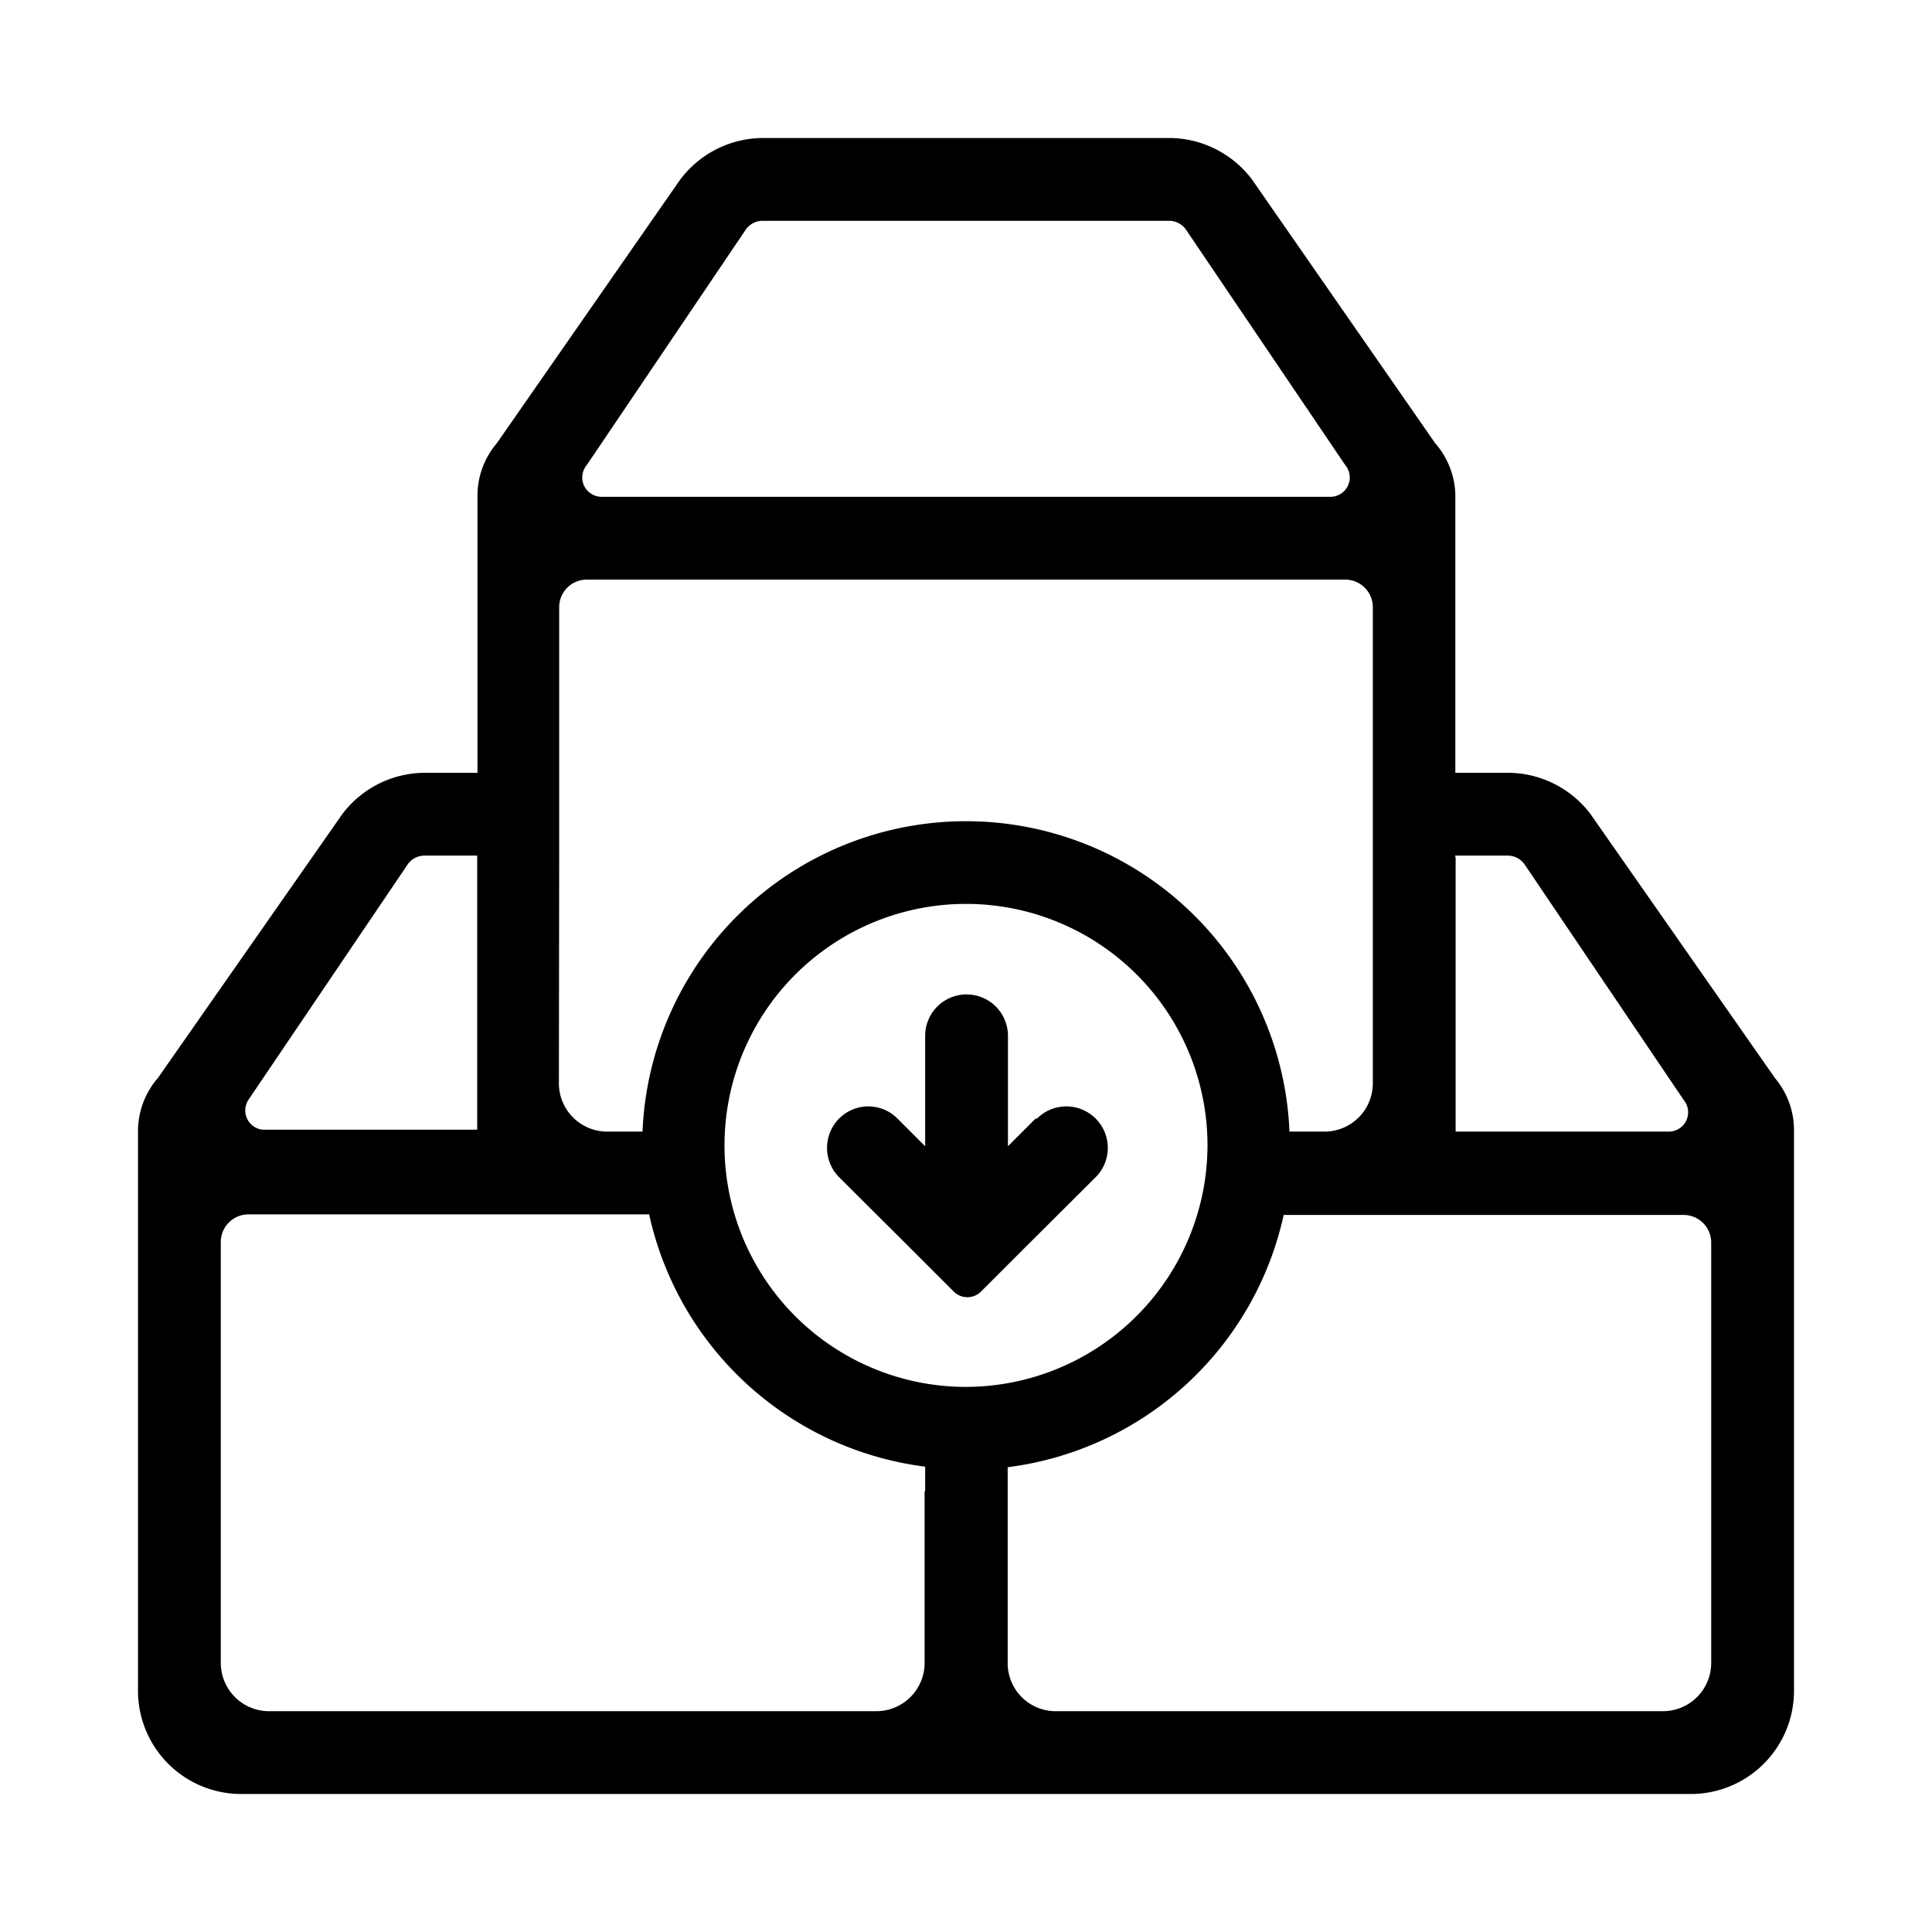 <svg id="Layer_1" data-name="Layer 1" xmlns="http://www.w3.org/2000/svg" viewBox="0 0 70 70"><defs><style></style></defs><title>Doi soat hàng</title><path class="cls-1" d="M37.52,40.53l-1,1v-4a1.5,1.5,0,0,0-3,0v4l-1-1a1.49,1.49,0,0,0-2.12,0,1.51,1.51,0,0,0,0,2.12l2.53,2.52,1.62,1.62a.7.7,0,0,0,1,0l1.62-1.62,2.53-2.52a1.5,1.5,0,0,0-2.13-2.12Z"/><path class="cls-1" d="M65,57.05v-3s0,0,0,0a0,0,0,0,0,0,0v-7h0V41a2.93,2.93,0,0,0-.69-1.94L57.63,29.5a3.76,3.76,0,0,0-3-1.5h-1.9V23.06h0V18A2.93,2.93,0,0,0,52,16.06L45.36,6.5a3.77,3.77,0,0,0-3-1.5H27.65a3.77,3.77,0,0,0-3,1.5L18,16.06A2.93,2.93,0,0,0,17.3,18v5.06h0V28h-1.9a3.76,3.76,0,0,0-3,1.5L5.72,39.06A2.93,2.93,0,0,0,5,41v6.06H5v7a0,0,0,0,0,0,.06V57a0,0,0,0,0,0,.06v4.17A3.74,3.74,0,0,0,8.73,65h26L35,65l.23,0h26A3.74,3.74,0,0,0,65,61.25V57.08A0,0,0,0,0,65,57.05ZM52.72,31h1.9a.75.75,0,0,1,.64.35L61,39.85A.7.7,0,0,1,60.48,41H52.74l0-9.92a0,0,0,0,0,0,0S52.72,31,52.72,31ZM21.26,16.85,27,8.35A.75.75,0,0,1,27.65,8c.22,0,2.8,0,5.35,0s9.13,0,9.35,0a.75.75,0,0,1,.64.35l5.75,8.5A.7.7,0,0,1,48.21,18H21.79A.7.7,0,0,1,21.26,16.85Zm-1,14.2V22a1,1,0,0,1,1-1H48.74a1,1,0,0,1,1,1V39.26A1.75,1.75,0,0,1,48,41H46.72a11.73,11.73,0,0,0-23.44,0H22a1.75,1.75,0,0,1-1.75-1.74ZM35,50.25a8.75,8.75,0,1,1,8.75-8.75A8.77,8.77,0,0,1,35,50.25ZM9,39.85l5.75-8.5a.75.75,0,0,1,.64-.35h1.9a0,0,0,0,0,0,0s0,0,0,0l0,9.93H9.52A.7.7,0,0,1,9,39.85ZM33.5,54.06v3h0v3.2A1.75,1.75,0,0,1,31.76,62h-22A1.75,1.75,0,0,1,8,60.26V45a1,1,0,0,1,1-1H23.52a11.75,11.75,0,0,0,10,9.14V54h0Zm28.5-7v13.2A1.75,1.75,0,0,1,60.25,62h-22a1.74,1.74,0,0,1-1.74-1.74v-3.2h0v-3h0v-.9a11.75,11.75,0,0,0,10-9.14H61a1,1,0,0,1,1,1Z"/></svg>